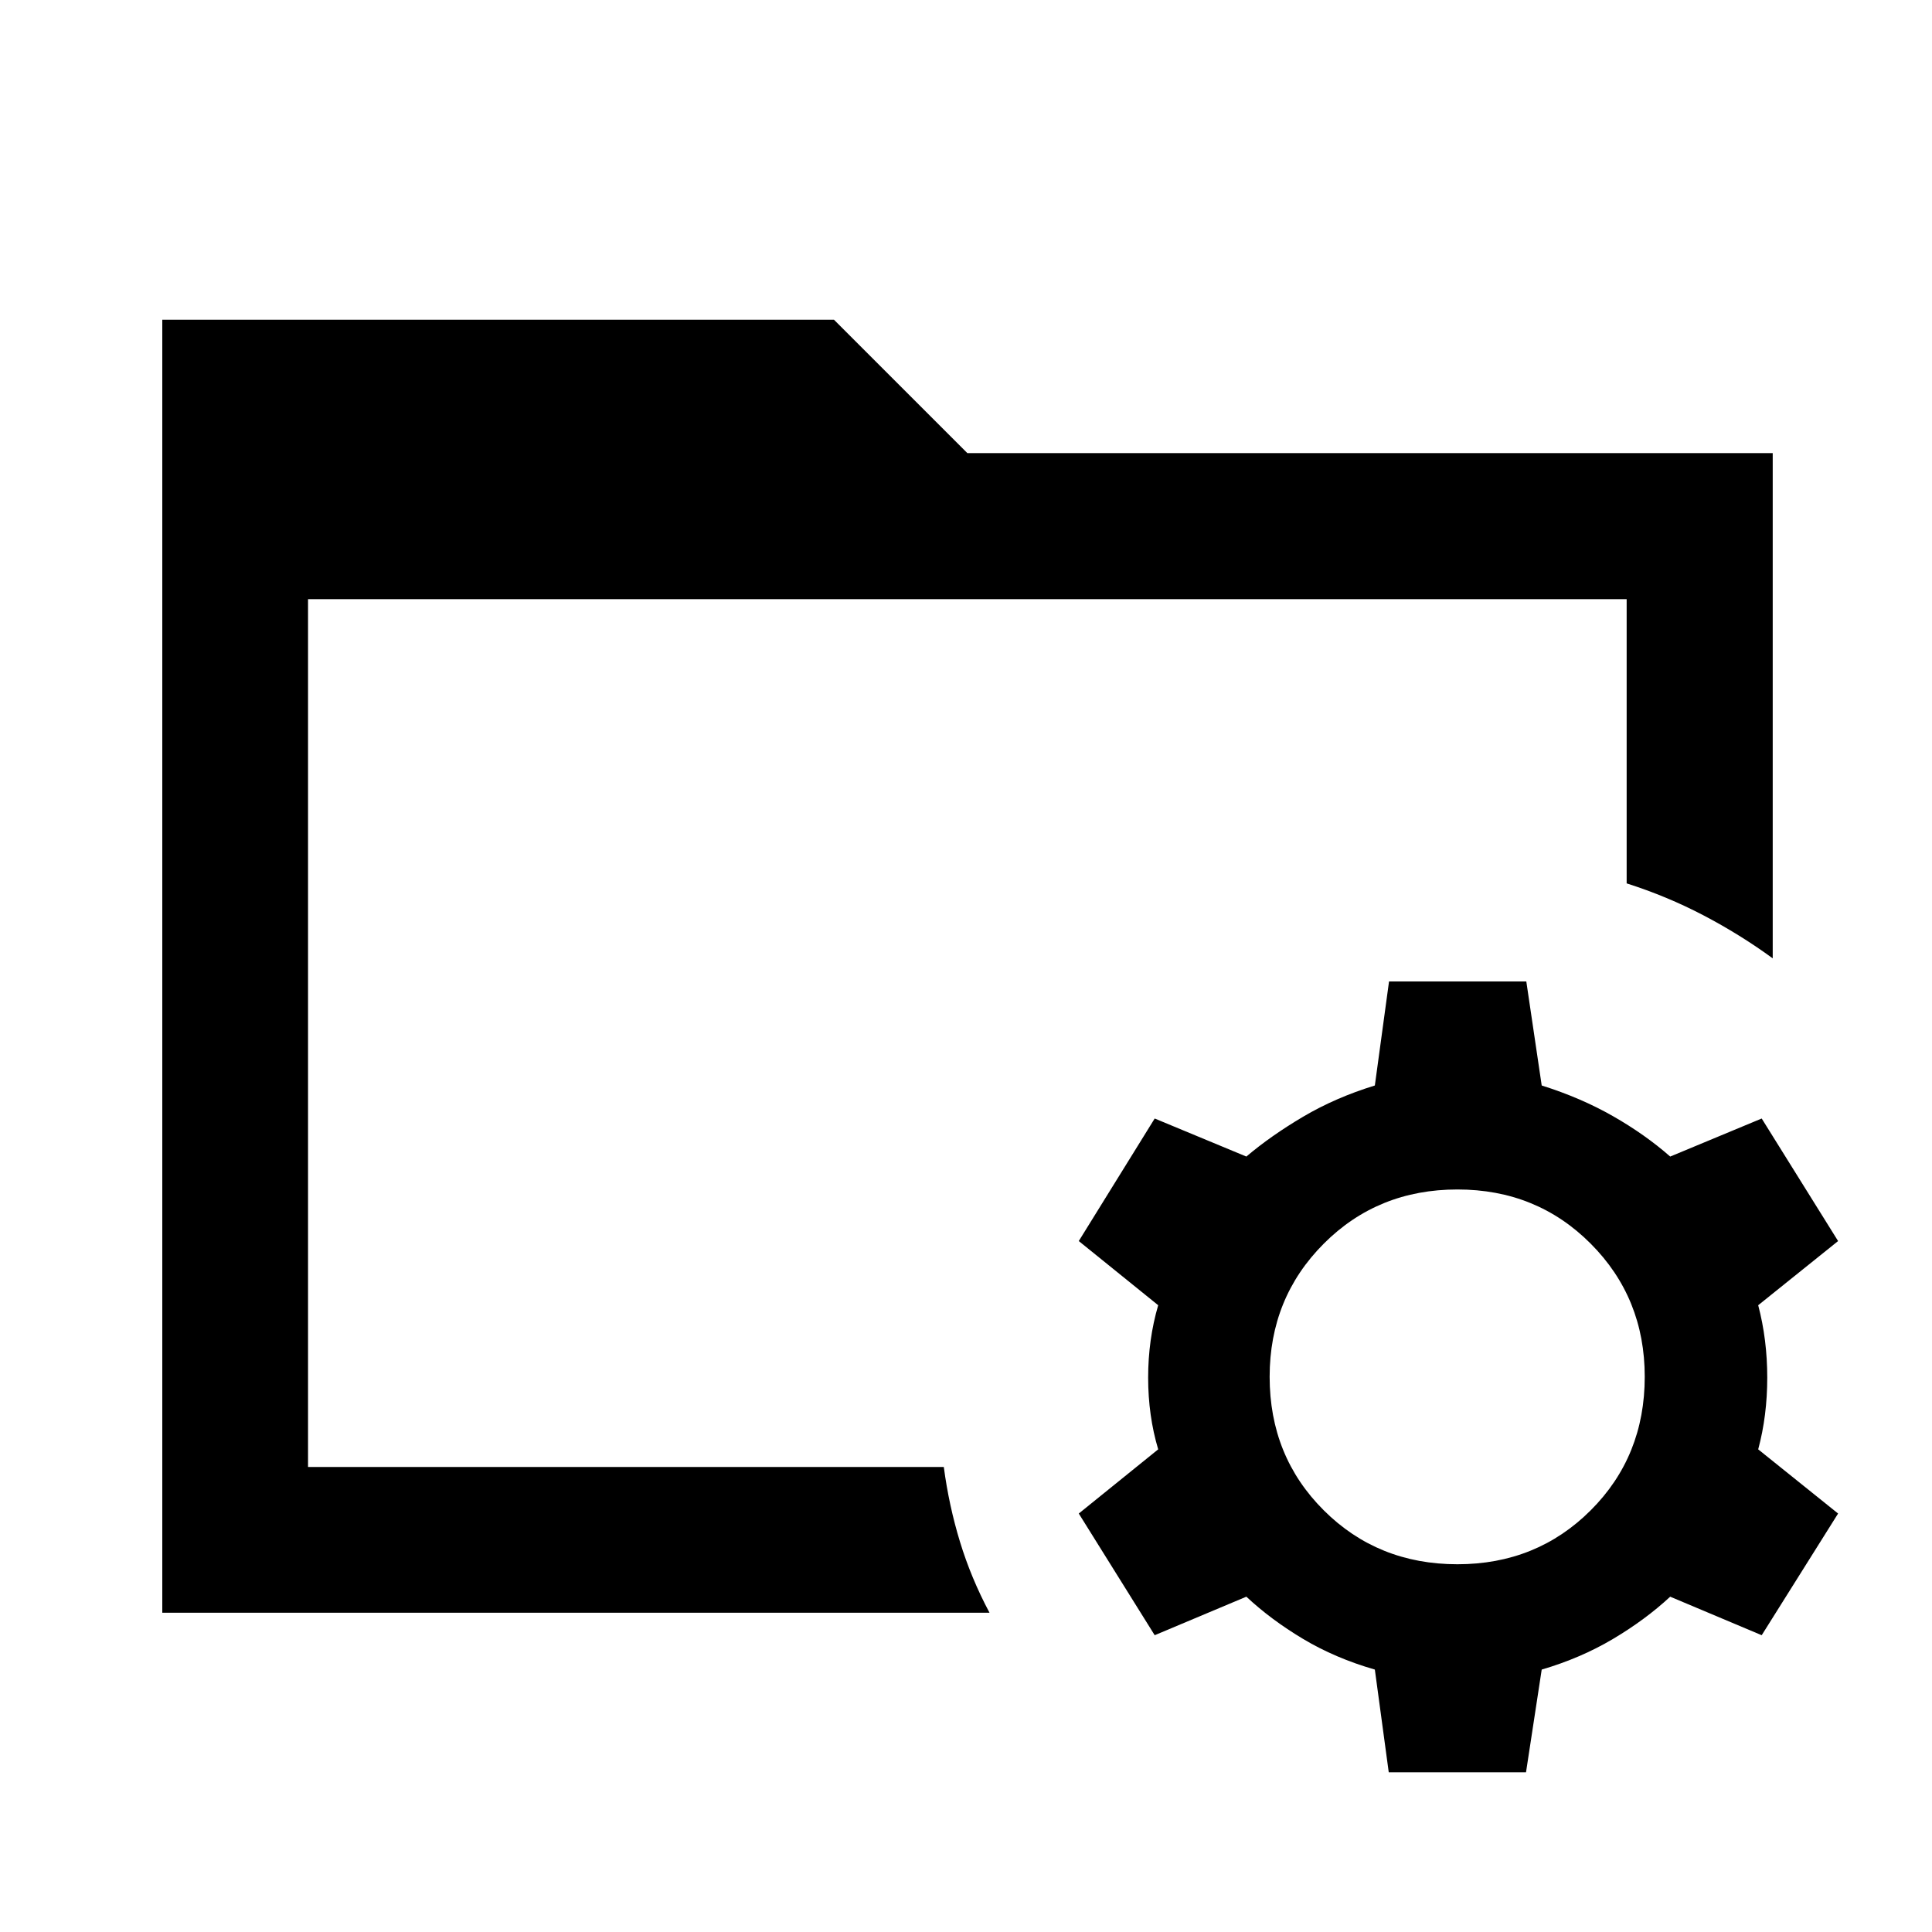 <svg xmlns="http://www.w3.org/2000/svg" height="40" viewBox="0 96 960 960" width="40"><path d="m690.058 976.638-6.905-51.036q-19.696-5.681-35.666-15.232-15.97-9.551-28.183-20.986l-45.543 19.145-37.725-60.464 39.464-31.891q-4.993-16.703-4.993-35.638t4.993-35.971l-39.464-31.891 37.725-60.891 45.543 18.906q12.109-10.276 28.191-19.787 16.083-9.511 35.658-15.525l7.05-51.703h68.21l7.652 51.703q19.454 6.118 35.43 15.244 15.976 9.126 28.419 20.068l45.463-18.906 37.964 60.891-39.703 31.891q4.5 17.036 4.5 35.971 0 18.935-4.5 35.638l39.703 31.891-37.964 60.464-45.463-19.145q-12.328 11.435-28.407 20.986t-35.442 15.232l-7.797 51.036h-68.21Zm34.131-103.369q39.377 0 66.225-26.808 26.847-26.808 26.847-66.345 0-39.203-26.847-66.138-26.848-26.935-66.225-26.935-39.537 0-66.425 26.935-26.887 26.935-26.887 66.138 0 39.537 26.887 66.345 26.888 26.808 66.425 26.808Zm-571.131-48.327v-5.651 5.651-431.218 431.218Zm-72.42 72.42v-642.5h333.746l66.283 66.282h400.188v251.052q-16.246-11.862-34.427-21.377-18.181-9.514-38.152-15.869V393.724H153.058v431.218h315.914q2.536 19.153 8.049 37.202 5.513 18.05 14.668 35.218H80.637Z"/></svg>